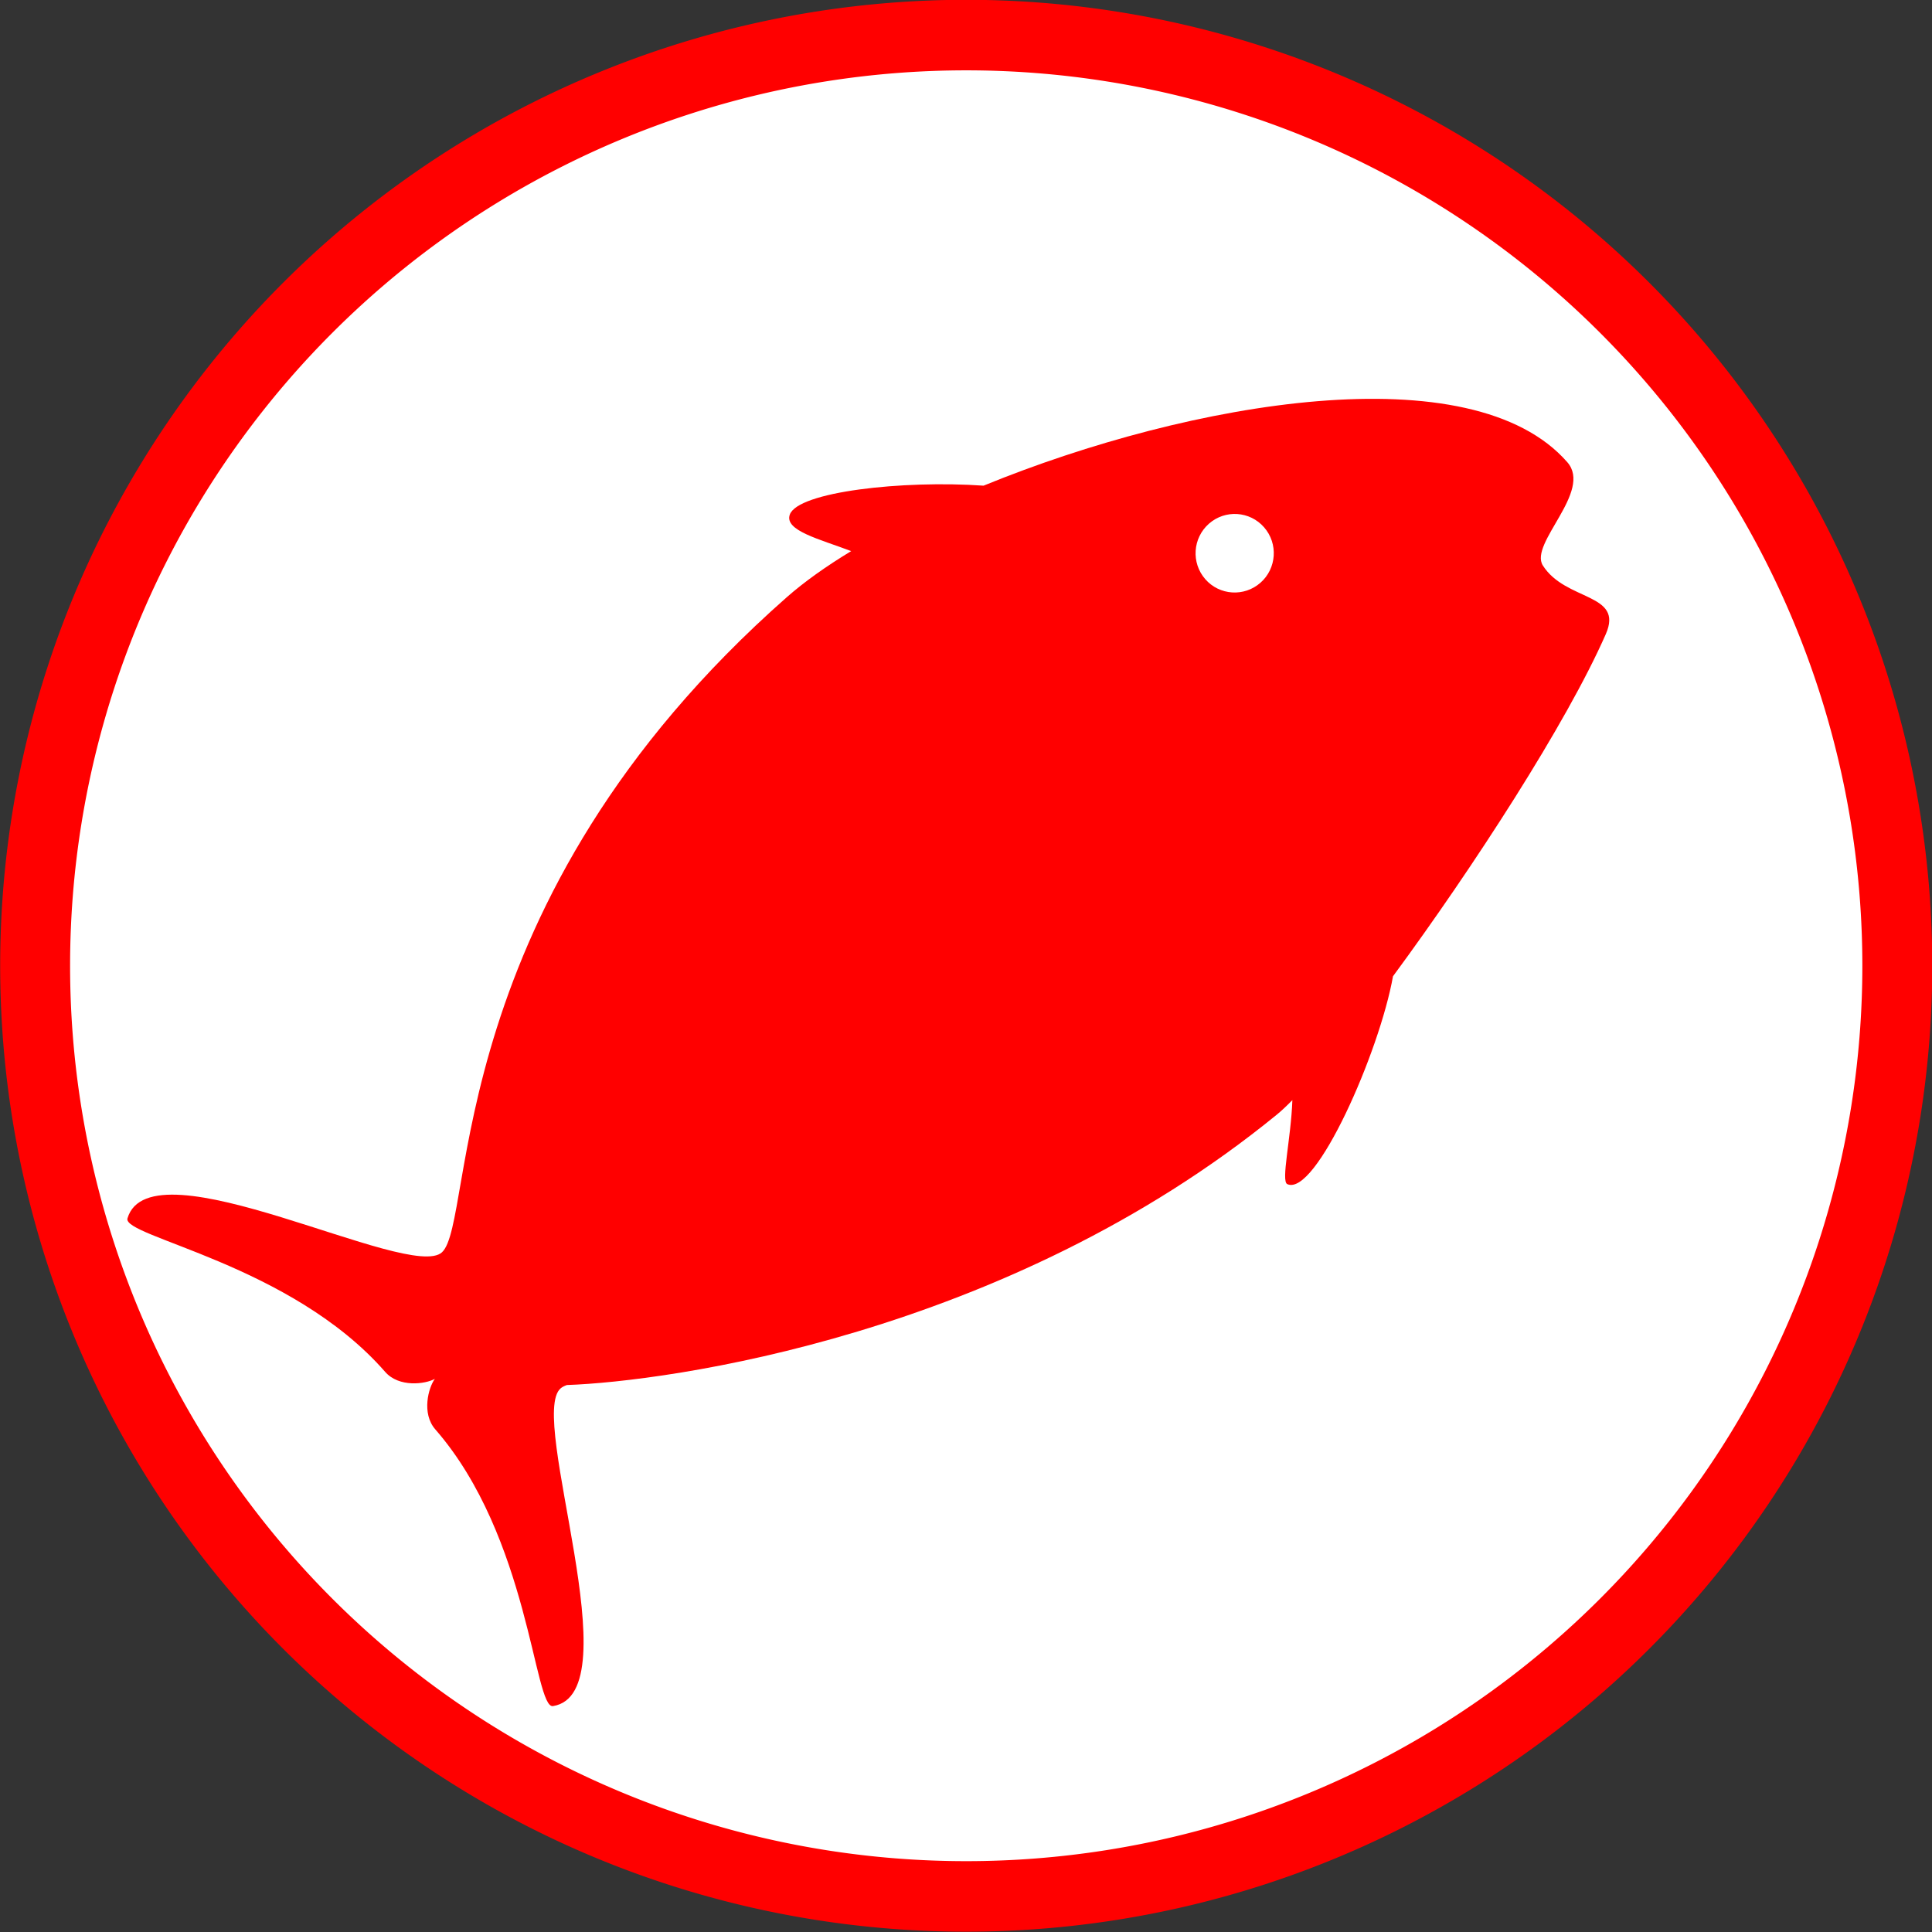 <?xml version="1.0" encoding="UTF-8" standalone="no"?>
<!-- Generator: Adobe Illustrator 14.0.0, SVG Export Plug-In . SVG Version: 6.00 Build 43363)  -->

<svg
   xmlns:dc="http://purl.org/dc/elements/1.1/"
   xmlns:cc="http://creativecommons.org/ns#"
   xmlns:rdf="http://www.w3.org/1999/02/22-rdf-syntax-ns#"
   xmlns:svg="http://www.w3.org/2000/svg"
   xmlns="http://www.w3.org/2000/svg"
   xmlns:sodipodi="http://sodipodi.sourceforge.net/DTD/sodipodi-0.dtd"
   xmlns:inkscape="http://www.inkscape.org/namespaces/inkscape"
   version="1.0"
   id="Layer_1"
   x="0px"
   y="0px"
   width="100"
   height="100"
   viewBox="0 0 100 100"
   enable-background="new 0 0 100 53.037"
   xml:space="preserve"
   inkscape:version="0.48.3.1 r9886"
   sodipodi:docname="54.svg"><rect x="0" y="0" width="100" height="100" fill="#333333" stroke="none"/><defs
   id="defs3959" /><sodipodi:namedview
   pagecolor="#ffffff"
   bordercolor="#666666"
   borderopacity="1"
   objecttolerance="10"
   gridtolerance="10"
   guidetolerance="10"
   inkscape:pageopacity="0"
   inkscape:pageshadow="2"
   inkscape:window-width="640"
   inkscape:window-height="480"
   id="namedview3957"
   showgrid="false"
   inkscape:zoom="2.2248619"
   inkscape:cx="50"
   inkscape:cy="50.565351"
   inkscape:window-x="0"
   inkscape:window-y="0"
   inkscape:window-maximized="0"
   inkscape:current-layer="Layer_1" />
<path
   sodipodi:type="arc"
   style="fill:#FFFFFF;stroke:#ff0000;stroke-width:3.5;stroke-miterlimit:4;stroke-dasharray:none"
   id="path4175"
   sodipodi:cx="50.845425"
   sodipodi:cy="48.303154"
   sodipodi:rx="46.608307"
   sodipodi:ry="46.184593"
   d="m 97.454,48.303 a 46.608,46.185 0 1 1 -93.217,0 46.608,46.185 0 1 1 93.217,0 z"
   transform="matrix(1.034,0,0,1.043,-2.563,-0.393)" /><path
   d="M 81.125,23.925 C 76.201,18.281 61.665,20.738 50.909,25.138 c -4.206,-0.292 -9.609,0.32 -10.029,1.497 -0.296,0.829 1.549,1.27 3.177,1.89 -1.304,0.79 -2.434,1.595 -3.332,2.386 C 22.755,46.741 24.626,63.195 22.878,64.817 21.219,66.358 7.794,59.03 6.598,63.062 c -0.283,0.955 8.465,2.361 13.337,7.945 0.717,0.822 2.082,0.636 2.573,0.362 -0.333,0.453 -0.697,1.789 0.021,2.612 4.872,5.584 5.115,14.484 6.094,14.326 4.134,-0.664 -1.339,-14.996 0.399,-16.449 0.079,-0.067 0.188,-0.123 0.32,-0.169 5.131,-0.176 22.719,-2.539 36.755,-14.003 0.229,-0.188 0.498,-0.44 0.796,-0.744 -0.07,1.995 -0.6,4.195 -0.264,4.348 1.467,0.672 4.777,-6.846 5.472,-10.758 4.144,-5.624 8.988,-13.094 11.015,-17.709 0.941,-2.143 -2.074,-1.688 -3.258,-3.553 -0.725,-1.142 2.59,-3.828 1.267,-5.345 z m -15.885,6.238 c -0.841,0.741 -2.12,0.658 -2.856,-0.186 -0.736,-0.844 -0.652,-2.128 0.19,-2.87 0.841,-0.741 2.119,-0.657 2.856,0.187 0.736,0.844 0.652,2.128 -0.189,2.869 z"
   id="path3955"
   inkscape:connector-curvature="0"
   style="fill:#ff0000" />
</svg>
